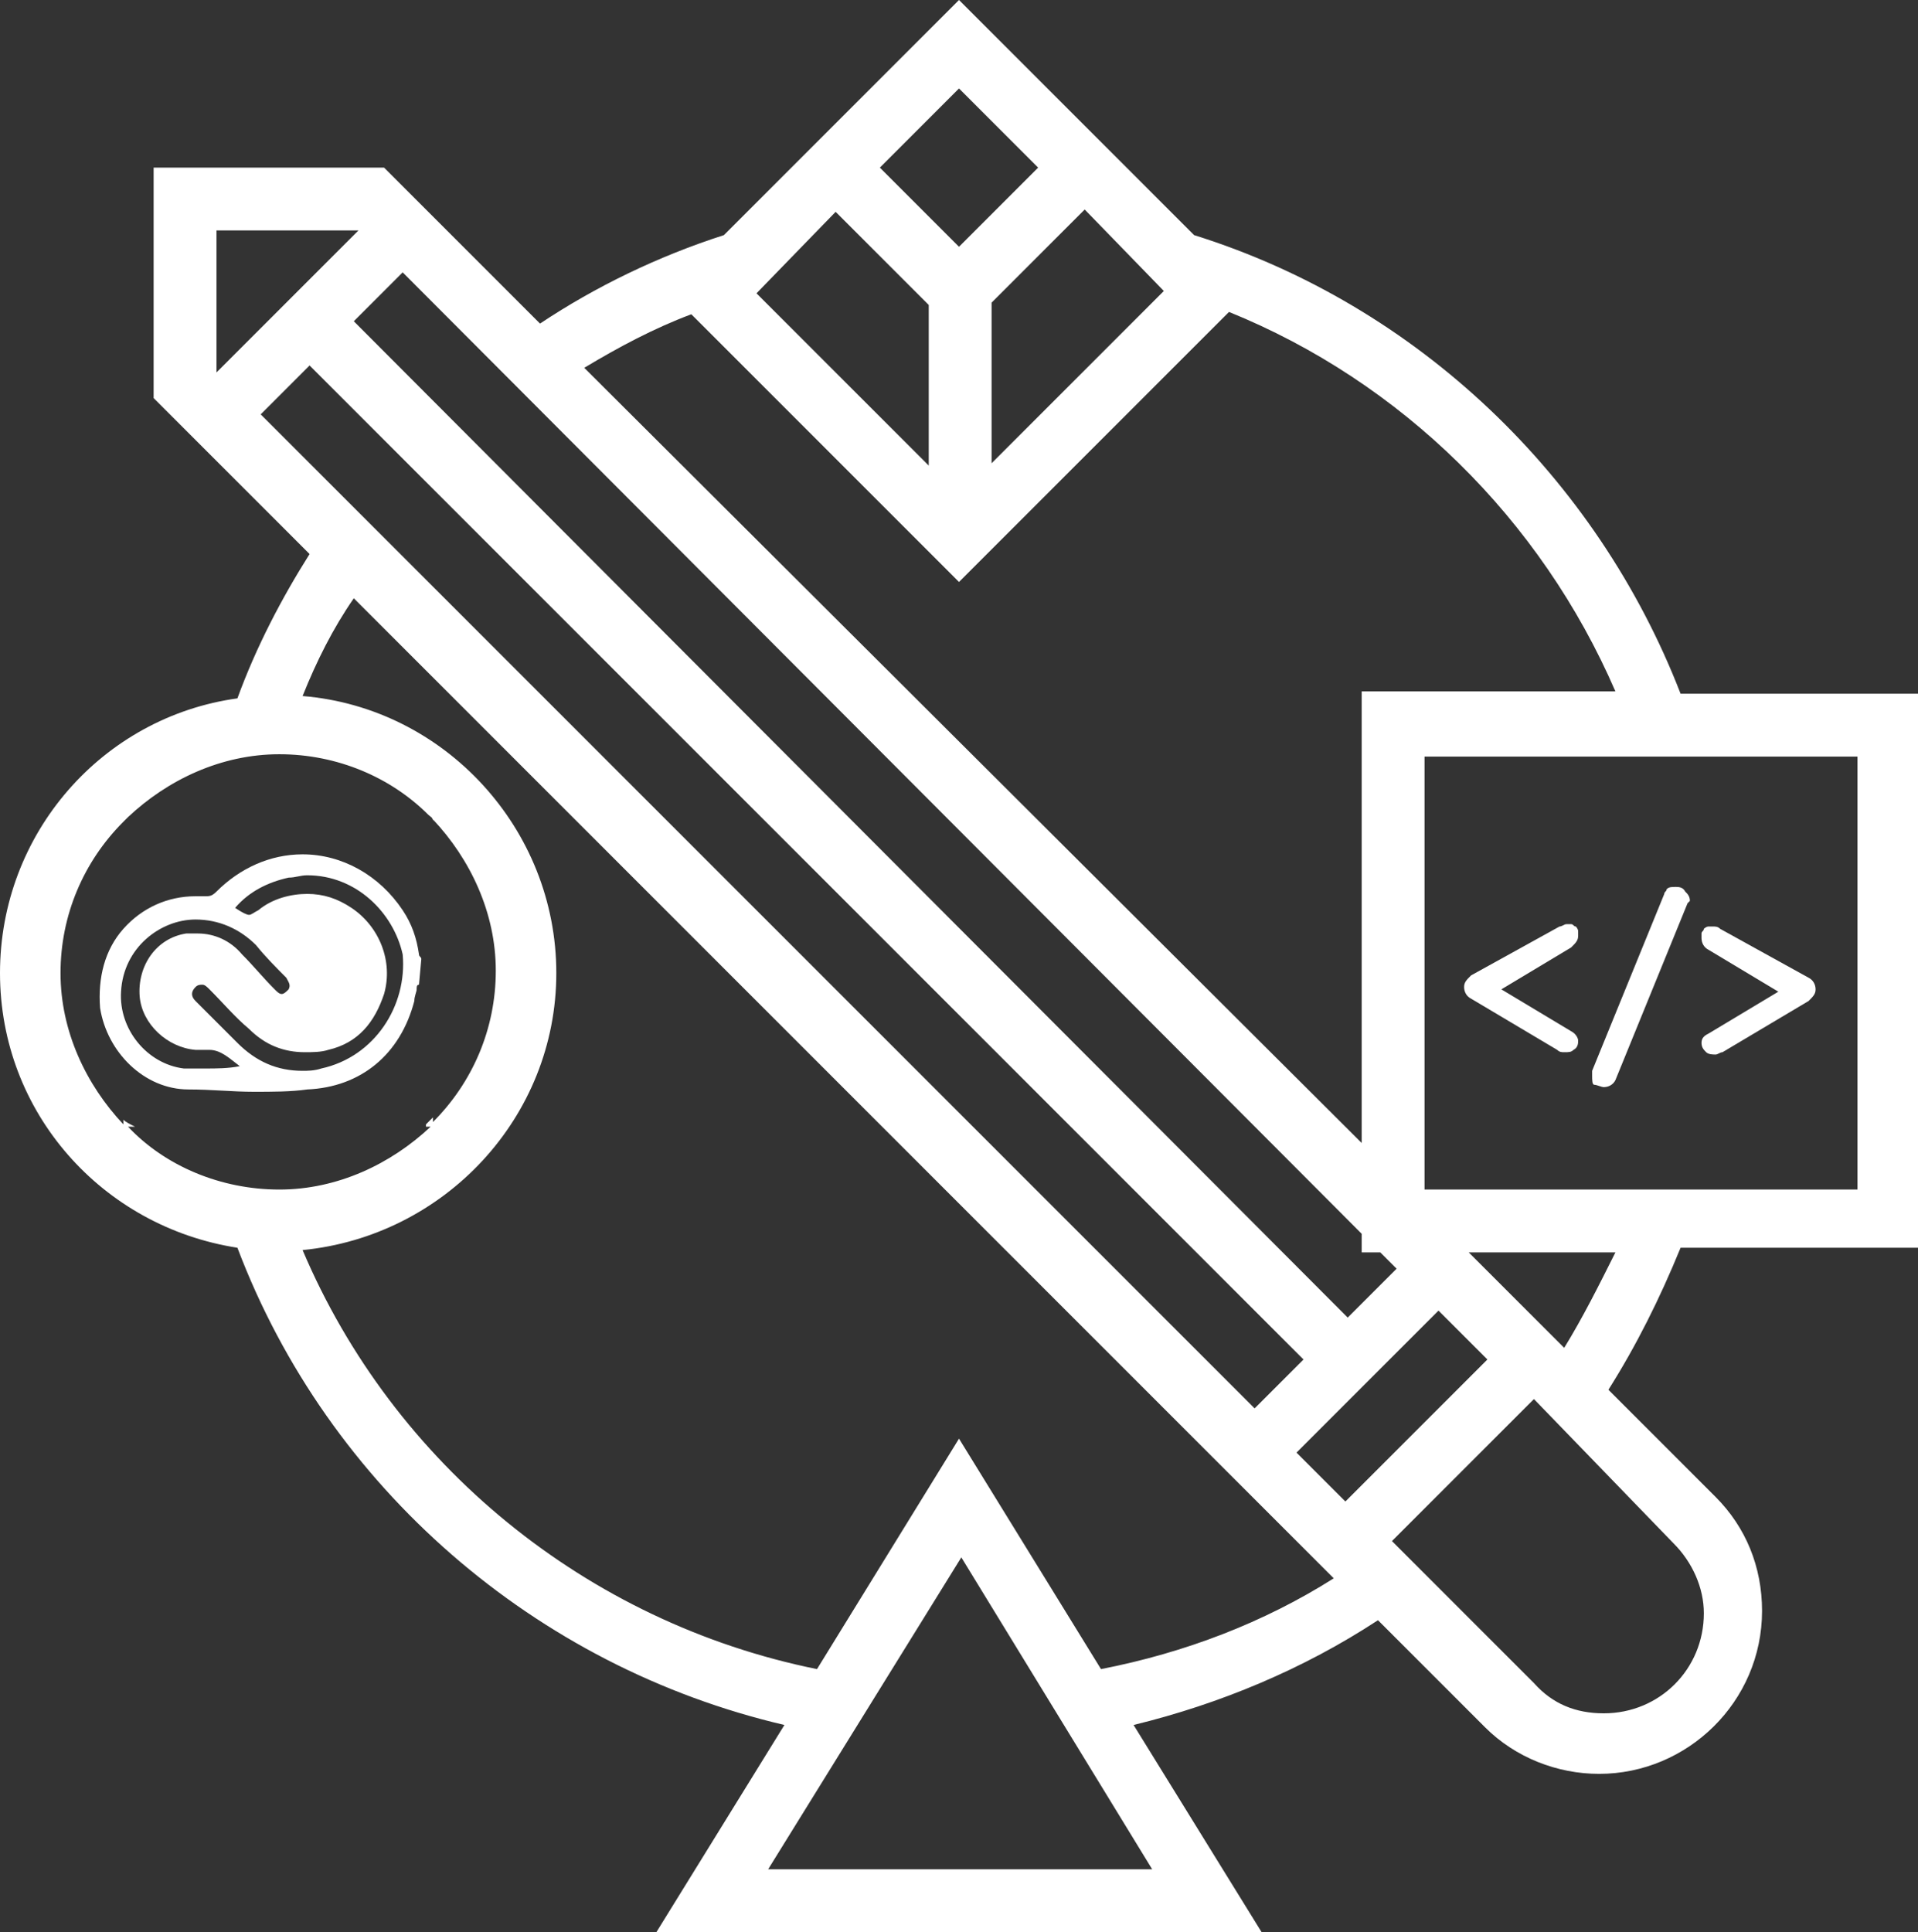 <?xml version="1.0" encoding="utf-8"?>
<!-- Generator: Adobe Illustrator 19.0.0, SVG Export Plug-In . SVG Version: 6.00 Build 0)  -->
<svg version="1.1" id="Layer_1" xmlns="http://www.w3.org/2000/svg" xmlns:xlink="http://www.w3.org/1999/xlink" x="0px" y="0px"
	 viewBox="0 0 82.4 83" style="enable-background:new 0 0 82.4 83;" xml:space="preserve">
<rect x="0" y="0" width="82.4" height="83" fill="#333333" stroke="none"/>
<style type="text/css">
	.st0{clip-path:url(#XMLID_96_);fill:#FFFFFF;}
</style>
<g id="XMLID_93_">
	<defs>
		<rect id="XMLID_94_" x="0" width="82.4" height="83"/>
	</defs>
	<clipPath id="XMLID_96_">
		<use xlink:href="#XMLID_94_"  style="overflow:visible;"/>
	</clipPath>
	<path id="XMLID_109_" class="st0" d="M67.2,57.9l-4.1-4.1h6.3C68.7,55.2,68,56.6,67.2,57.9 M71.9,66.3c0.8,0.8,1.3,1.9,1.3,3
		c0,2.4-1.9,4.3-4.3,4.3c-1.2,0-2.2-0.4-3-1.3l-6.1-6.1l6.1-6.1L71.9,66.3z M57.8,64.5l-2.1-2.1l6.1-6.1l2.1,2.1L57.8,64.5z
		 M47.3,71.7l-6.1-9.9l-6.1,9.9c-9.9-2-18.2-8.8-22.1-18c6.1-0.6,10.9-5.7,10.9-11.9c0-6.2-4.8-11.4-10.9-11.9
		c0.6-1.5,1.3-2.9,2.2-4.2l42.1,42.1C54.3,69.7,50.9,71,47.3,71.7 M49.5,80.3H33l8.3-13.4L49.5,80.3z M5.5,48.4h0.3
		c-0.2-0.1-0.4-0.2-0.5-0.3v0.2c-1.6-1.7-2.7-4-2.7-6.5c0-2.5,1-4.8,2.7-6.5v0c0.1-0.1,0.1-0.1,0.2-0.2h0c1.7-1.6,4-2.7,6.5-2.7
		c2.5,0,4.8,1,6.4,2.6c0.1,0.1,0.2,0.1,0.2,0.3v-0.1c1.6,1.7,2.7,4,2.7,6.5c0,2.5-1,4.8-2.7,6.5V48c-0.1,0.1-0.2,0.2-0.3,0.3
		c0,0,0,0.1,0,0.1h0.2c-1.7,1.6-4,2.7-6.5,2.7S7.1,50.1,5.5,48.4 M11.2,17.8l2.1-2.1L56,58.4l-2.1,2.1L11.2,17.8z M9.3,9.9h6.1
		L9.3,16V9.9z M17.3,11.7L58.5,53v0.8h0.8l0.7,0.7l-2.1,2.1L15.2,13.8L17.3,11.7z M29.7,13.5L41.2,25l11.6-11.6
		c7.4,3,13.4,8.9,16.6,16.3H58.5v19.4L25.1,15.8C26.6,14.9,28.1,14.1,29.7,13.5 M35.9,9.1l4,4v6.9l-7.4-7.4L35.9,9.1z M41.2,3.8
		l3.4,3.4l-3.4,3.4l-3.4-3.4L41.2,3.8z M50,12.5l-7.4,7.4v-6.9l4-4L50,12.5z M79.8,51.1H61.2V32.5h18.6V51.1z M82.4,53.7V29.8H72.2
		c-3.6-9.3-11.3-16.7-20.9-19.7L41.2,0L31.1,10.1c-2.8,0.9-5.5,2.2-7.9,3.8l-6.7-6.7H6.6v9.9l6.7,6.7c-1.2,1.9-2.3,4-3.1,6.2
		C4.4,30.8,0,35.8,0,41.8c0,6,4.4,10.9,10.2,11.8c3.9,10.3,12.8,18,23.5,20.5L28.2,83h26l-5.5-8.9c3.7-0.9,7.3-2.4,10.5-4.5l4.6,4.6
		c1.3,1.3,3.1,2,4.9,2c3.8,0,7-3.1,7-7c0-1.9-0.7-3.6-2-4.9l-4.6-4.6c1.2-1.9,2.2-3.9,3.1-6.1H82.4z"/>
	<path id="XMLID_108_" class="st0" d="M67,39.8c0.1,0,0.2-0.1,0.3-0.1c0.1,0,0.1,0,0.2,0c0.1,0,0.1,0.1,0.2,0.1c0,0,0.1,0.1,0.1,0.2
		c0,0.1,0,0.1,0,0.2c0,0.2-0.1,0.3-0.3,0.5l-3,1.8l3,1.8c0.2,0.1,0.3,0.3,0.3,0.4c0,0.1,0,0.3-0.2,0.4c-0.1,0.1-0.2,0.1-0.4,0.1
		c-0.1,0-0.2,0-0.3-0.1l-3.7-2.2c-0.2-0.1-0.3-0.3-0.3-0.5c0-0.2,0.1-0.3,0.3-0.5L67,39.8z"/>
	<path id="XMLID_107_" class="st0" d="M72.5,38.8l-3.1,7.6c-0.1,0.2-0.3,0.3-0.5,0.3c-0.1,0-0.3-0.1-0.4-0.1s-0.1-0.2-0.1-0.4
		c0-0.1,0-0.1,0-0.2l3.1-7.6c0-0.1,0.1-0.1,0.1-0.2c0.1-0.1,0.2-0.1,0.4-0.1c0.1,0,0.3,0,0.4,0.2c0.1,0.1,0.2,0.2,0.2,0.4
		C72.6,38.7,72.5,38.8,72.5,38.8"/>
	<path id="XMLID_106_" class="st0" d="M77.7,42c0.2,0.1,0.3,0.3,0.3,0.5c0,0.2-0.1,0.3-0.3,0.5L74,45.2c-0.1,0-0.2,0.1-0.3,0.1
		c-0.1,0-0.3,0-0.4-0.1c-0.1-0.1-0.2-0.2-0.2-0.4c0-0.2,0.1-0.3,0.3-0.4l3-1.8l-3-1.8c-0.2-0.1-0.3-0.3-0.3-0.5c0-0.1,0-0.1,0-0.2
		c0-0.1,0.1-0.1,0.1-0.2c0,0,0.1-0.1,0.2-0.1c0.1,0,0.1,0,0.2,0c0.1,0,0.2,0,0.3,0.1L77.7,42z"/>
	<path id="XMLID_100_" class="st0" d="M18.1,41.2C18.1,41.2,18.1,41.2,18.1,41.2c0-0.1-0.1-0.1-0.1-0.2c-0.1-0.7-0.3-1.3-0.7-1.9
		c-1-1.5-2.6-2.4-4.3-2.4c0,0,0,0,0,0c-1.4,0-2.7,0.6-3.7,1.6c-0.2,0.2-0.3,0.2-0.5,0.2c0,0-0.1,0-0.1,0c-0.1,0-0.2,0-0.3,0
		c-1.2,0-2.3,0.5-3.1,1.4c-0.8,0.9-1.1,2.1-1,3.4c0.3,1.9,1.9,3.5,3.8,3.5c1,0,1.9,0.1,2.8,0.1c0.8,0,1.6,0,2.3-0.1
		c2.3-0.1,4-1.5,4.6-3.8c0-0.2,0.1-0.4,0.1-0.5c0-0.1,0-0.2,0.1-0.2l0,0L18.1,41.2L18.1,41.2z M13.8,45.9c-0.3,0.1-0.6,0.1-0.8,0.1
		c-1.1,0-2-0.4-2.8-1.2c-0.6-0.6-1.2-1.2-1.8-1.8c-0.2-0.2-0.2-0.4,0-0.6c0.1-0.1,0.2-0.1,0.3-0.1c0.1,0,0.2,0.1,0.3,0.2
		c0.6,0.6,1.1,1.2,1.7,1.7c0.7,0.7,1.5,1,2.4,1c0.3,0,0.7,0,1-0.1c1.3-0.3,2-1.2,2.4-2.4c0.4-1.4-0.2-2.9-1.4-3.7
		c-0.6-0.4-1.2-0.6-1.9-0.6c-0.7,0-1.5,0.2-2.1,0.7c-0.2,0.1-0.3,0.2-0.4,0.2c-0.1,0-0.3-0.1-0.6-0.3c0.6-0.7,1.4-1.1,2.3-1.3
		c0.3,0,0.5-0.1,0.8-0.1c2.1,0,3.7,1.6,4.1,3.4C17.5,43.2,16.1,45.4,13.8,45.9z M8.8,45.9c-0.3,0-0.6,0-0.9,0
		c-1.6-0.2-2.8-1.7-2.7-3.3c0.1-1.9,1.7-3.1,3.2-3.1c0,0,0,0,0,0c1,0,1.9,0.4,2.6,1.1c0.4,0.5,0.9,1,1.3,1.4
		c0.1,0.2,0.2,0.3,0.1,0.5c-0.1,0.1-0.2,0.2-0.3,0.2c-0.1,0-0.2-0.1-0.3-0.2c-0.5-0.5-0.9-1-1.4-1.5c-0.5-0.6-1.2-0.9-1.9-0.9
		c-0.2,0-0.3,0-0.5,0c-1.3,0.2-2.1,1.4-2,2.7c0.1,1.2,1.2,2.2,2.4,2.3c0.1,0,0.2,0,0.2,0c0,0,0.1,0,0.1,0c0.1,0,0.2,0,0.3,0
		c0.5,0,0.9,0.4,1.3,0.7C9.8,45.9,9.3,45.9,8.8,45.9z"/>
</g>
</svg>
